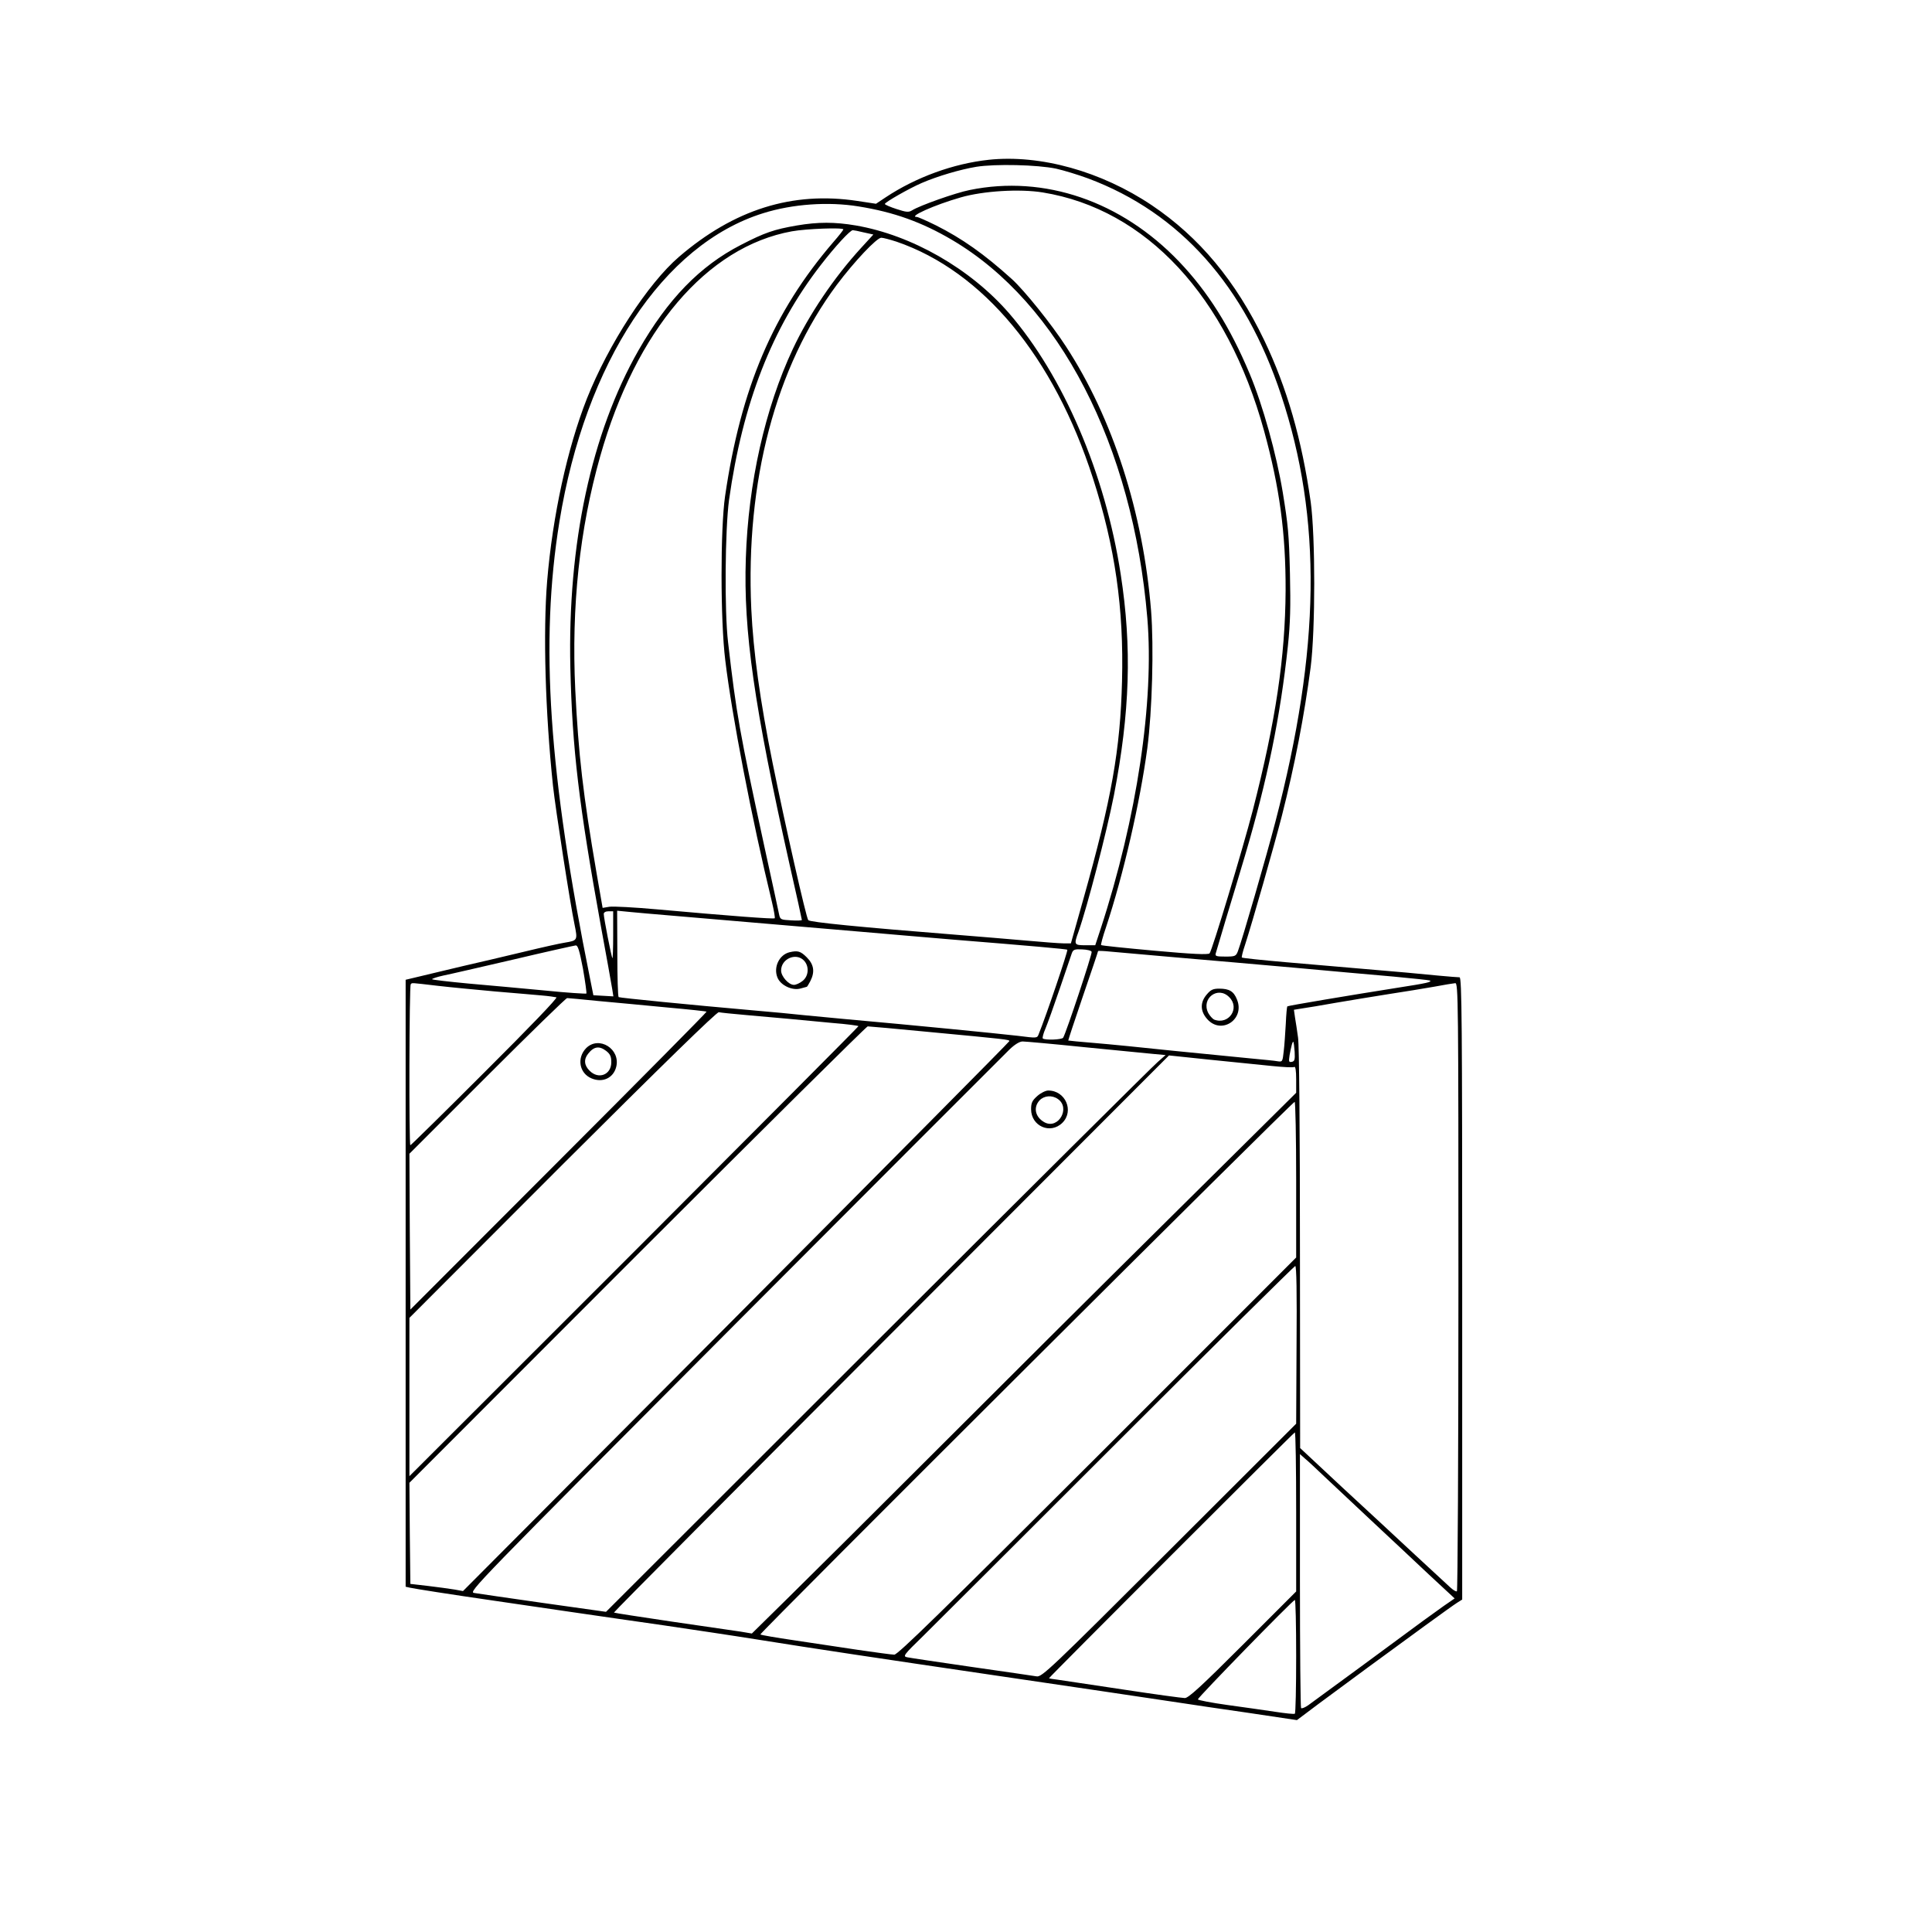 <?xml version="1.0" standalone="no"?>
<!DOCTYPE svg PUBLIC "-//W3C//DTD SVG 20010904//EN"
 "http://www.w3.org/TR/2001/REC-SVG-20010904/DTD/svg10.dtd">
<svg version="1.0" xmlns="http://www.w3.org/2000/svg"
 width="1024pt" height="1024pt" viewBox="0 0 1024 1024"
 preserveAspectRatio="xMidYMid meet">

<g transform="translate(0,1024) scale(0.1,-0.1)"
fill="#000000" stroke="none">
<path d="M5240 9393 c-186 -20 -385 -92 -546 -199 l-51 -34 -99 15 c-344 52
-653 -45 -946 -297 -164 -141 -373 -463 -487 -750 -104 -264 -182 -621 -211
-968 -22 -270 -10 -695 31 -1085 13 -121 92 -631 114 -734 17 -84 17 -86 -50
-97 -22 -3 -121 -25 -220 -49 -99 -24 -241 -57 -315 -74 -74 -18 -174 -41
-222 -53 l-88 -21 0 -1608 0 -1609 22 -5 c27 -6 211 -35 453 -70 94 -14 278
-41 410 -60 132 -19 350 -51 485 -70 135 -20 358 -53 495 -75 306 -49 654
-101 1225 -185 429 -63 814 -120 1020 -151 58 -9 220 -33 360 -53 l254 -38 56
42 c30 23 80 60 110 82 30 22 125 92 210 155 218 160 440 322 473 343 l27 17
0 1649 c0 1403 -2 1649 -14 1649 -8 0 -58 4 -112 9 -55 5 -130 12 -169 16 -80
7 -309 27 -639 55 -126 11 -232 22 -234 25 -2 2 5 32 17 67 39 120 154 524
195 683 68 267 119 531 153 790 25 196 25 694 0 875 -47 331 -126 606 -247
858 -151 314 -344 545 -595 714 -268 180 -591 270 -865 241z m358 -47 c40 -9
116 -32 170 -52 486 -182 831 -569 1022 -1147 218 -657 209 -1345 -30 -2262
-47 -181 -177 -630 -199 -687 -10 -26 -15 -28 -66 -28 -49 0 -56 2 -51 18 3 9
27 91 54 182 28 91 73 242 101 336 118 399 187 734 227 1109 13 124 15 211 11
385 -5 210 -10 257 -38 430 -34 205 -106 463 -175 628 -104 248 -222 436 -375
596 -306 320 -714 460 -1109 379 -76 -15 -267 -83 -306 -108 -18 -11 -30 -10
-82 7 -34 11 -62 23 -62 27 0 9 130 83 195 111 83 36 205 72 290 86 100 16
323 11 423 -10z m-71 -126 c548 -89 977 -551 1173 -1264 82 -299 115 -542 114
-846 -2 -352 -52 -690 -174 -1165 -53 -204 -216 -745 -229 -758 -8 -8 -92 -4
-291 14 -154 14 -282 27 -284 30 -2 2 9 45 26 94 93 281 180 660 219 949 26
199 35 537 20 729 -42 520 -203 1021 -452 1402 -75 116 -220 296 -285 355
-148 134 -265 216 -404 286 -49 24 -94 44 -100 44 -50 0 93 64 233 104 119 34
311 46 434 26z m-977 -74 c188 -30 337 -84 495 -177 570 -335 959 -1089 1036
-2004 37 -443 -55 -1059 -247 -1647 l-29 -88 -52 0 c-60 0 -62 3 -37 71 47
134 149 526 188 724 85 440 96 783 36 1171 -82 534 -304 1051 -592 1384 -205
236 -516 414 -812 465 -112 19 -200 19 -312 0 -122 -21 -171 -38 -297 -103
-218 -112 -388 -288 -543 -559 -250 -439 -376 -1025 -361 -1683 10 -430 45
-723 162 -1370 32 -174 52 -285 60 -333 l6 -38 -53 3 -53 3 -17 85 c-220 1089
-267 1784 -163 2425 137 844 550 1470 1080 1635 156 49 345 62 505 36z m-80
-122 c0 -3 -24 -34 -53 -67 -319 -371 -490 -772 -574 -1347 -25 -172 -25 -659
1 -869 35 -292 140 -839 247 -1280 11 -46 18 -86 15 -88 -5 -5 -231 12 -621
47 -121 11 -236 17 -255 14 l-36 -6 -32 184 c-72 419 -96 628 -113 972 -21
442 23 852 132 1237 189 669 565 1111 1016 1193 78 14 273 21 273 10z m109
-16 l50 -11 -65 -71 c-143 -156 -276 -353 -362 -536 -147 -314 -236 -709 -249
-1110 -13 -384 44 -782 231 -1618 37 -161 66 -295 66 -298 0 -3 -26 -4 -57 -2
-55 3 -58 4 -64 33 -3 17 -38 176 -77 355 -133 614 -149 704 -193 1085 -20
166 -16 600 5 755 72 512 227 911 486 1245 78 101 156 185 170 185 5 0 31 -5
59 -12z m173 -49 c458 -157 834 -610 1041 -1254 117 -363 164 -689 154 -1075
-9 -362 -55 -623 -204 -1152 l-67 -238 -39 0 c-22 0 -112 7 -201 15 -88 8
-251 21 -361 30 -517 41 -781 67 -791 78 -11 12 -122 503 -189 833 -67 332
-102 588 -113 816 -31 676 129 1283 453 1718 93 124 212 250 236 250 10 0 47
-10 81 -21z m-1502 -3676 c0 -69 -2 -124 -4 -122 -5 5 -46 214 -46 235 0 8 10
14 25 14 l25 0 0 -127z m275 107 c178 -15 801 -68 1045 -89 124 -11 340 -29
480 -41 408 -33 604 -50 607 -54 5 -4 -112 -350 -152 -448 -8 -21 -8 -21 -111
-8 -124 14 -517 53 -929 90 -55 5 -145 14 -200 19 -55 6 -179 18 -275 26 -330
29 -704 66 -711 70 -4 3 -7 107 -7 231 l-1 227 72 -7 c40 -4 122 -11 182 -16z
m-435 -285 c12 -69 20 -128 18 -131 -3 -2 -102 4 -219 16 -118 11 -301 28
-406 37 -106 10 -193 20 -193 23 0 3 26 12 58 19 31 6 199 45 372 85 173 41
322 74 331 75 12 1 20 -25 39 -124z m2696 90 c4 -10 -135 -429 -151 -455 -7
-11 -97 -14 -108 -4 -3 3 3 27 14 52 11 26 45 121 76 212 31 91 60 175 64 188
7 19 15 22 55 20 25 -1 48 -6 50 -13z m454 -30 c157 -13 436 -38 620 -54 184
-17 421 -38 525 -47 105 -10 192 -19 194 -21 11 -8 -16 -14 -170 -38 -253 -40
-582 -95 -586 -99 -2 -2 -6 -43 -8 -92 -3 -49 -7 -115 -11 -146 -6 -55 -7 -57
-32 -53 -15 3 -79 9 -142 15 -63 6 -245 24 -405 40 -159 17 -351 36 -425 42
-74 6 -136 12 -138 13 -1 1 34 107 78 236 44 128 80 235 80 238 0 2 30 1 68
-3 37 -3 195 -17 352 -31z m-3920 -150 c69 -8 206 -21 305 -30 99 -8 209 -18
245 -21 36 -3 71 -8 79 -10 8 -3 -144 -161 -378 -394 -215 -215 -393 -390
-396 -390 -8 0 -6 846 2 853 8 9 -4 9 143 -8z m5410 -1594 c0 -886 -4 -1612
-8 -1615 -5 -3 -21 7 -37 22 -16 15 -100 92 -186 172 -86 80 -258 240 -383
355 l-225 210 -1 1055 c0 615 -4 1082 -10 1120 -5 36 -12 84 -16 106 l-6 42
43 7 c24 3 105 17 179 30 74 13 200 33 280 46 80 12 188 30 240 39 52 10 103
18 113 19 16 1 17 -82 17 -1608z m-4554 1513 c87 -8 250 -23 362 -34 112 -10
205 -20 207 -22 2 -2 -350 -358 -783 -791 l-787 -788 -3 413 -2 413 412 412
c227 227 418 413 424 413 6 0 82 -7 170 -16z m779 -74 c72 -6 173 -15 225 -20
52 -5 157 -15 233 -22 75 -6 137 -14 137 -17 0 -3 -536 -541 -1190 -1196
l-1190 -1189 0 419 0 420 812 813 c527 526 818 810 828 807 8 -2 74 -9 145
-15z m973 -90 c403 -38 422 -40 422 -48 0 -4 -652 -661 -1448 -1461 l-1448
-1454 -44 8 c-25 4 -88 13 -140 19 l-95 11 -3 268 -2 268 1209 1210 c665 665
1214 1209 1220 1209 7 0 154 -13 329 -30z m817 -80 c165 -16 330 -32 367 -36
l66 -6 -41 -36 c-23 -19 -691 -683 -1484 -1475 l-1441 -1440 -334 47 c-183 26
-347 50 -365 53 -31 5 1 37 1380 1421 777 779 1432 1435 1457 1459 28 27 54
43 70 43 14 0 160 -13 325 -30z m1117 -25 c2 -41 0 -50 -15 -53 -16 -3 -17 1
-12 35 9 49 16 75 20 71 2 -2 5 -25 7 -53z m-120 -75 c59 -6 112 -9 118 -5 6
4 10 -19 10 -65 l0 -72 -662 -656 c-365 -361 -928 -922 -1253 -1247 -324 -324
-676 -674 -780 -776 l-190 -187 -59 10 c-33 5 -197 29 -364 53 -168 25 -306
46 -308 48 -2 2 659 667 1469 1478 l1473 1475 220 -23 c120 -12 267 -27 326
-33z m128 -603 l0 -412 -1053 -1053 c-828 -827 -1058 -1052 -1077 -1052 -14 0
-99 12 -190 25 -91 14 -244 37 -340 51 -96 14 -177 28 -180 31 -6 6 2820 2823
2832 2823 4 0 8 -186 8 -413z m2 -875 l-2 -418 -673 -672 c-632 -631 -675
-672 -703 -667 -16 3 -171 25 -344 50 -173 25 -327 48 -341 51 -25 5 -21 11
85 114 61 60 527 525 1036 1034 509 509 930 925 935 926 7 0 9 -144 7 -418z
m-2 -885 l0 -422 -283 -283 c-221 -221 -288 -282 -307 -282 -14 0 -161 20
-325 45 -165 25 -321 48 -347 52 -27 3 -48 7 -48 8 0 5 1296 1301 1303 1303 4
1 7 -188 7 -421z m155 182 c44 -41 154 -145 245 -230 91 -85 227 -212 302
-283 l138 -128 -58 -40 c-31 -22 -79 -57 -107 -77 -94 -70 -580 -427 -611
-449 -17 -12 -34 -19 -38 -15 -3 3 -6 308 -6 676 l0 670 27 -24 c16 -13 64
-58 108 -100z m-155 -948 c0 -165 -3 -302 -7 -304 -5 -3 -51 2 -103 10 -52 8
-166 24 -253 36 -87 12 -158 26 -158 30 0 10 503 526 514 527 4 0 7 -135 7
-299z"/>
<path d="M4185 5193 c-55 -13 -87 -80 -64 -135 17 -41 79 -70 123 -57 17 5 32
9 33 9 1 0 9 13 18 30 25 49 19 88 -19 126 -33 33 -48 37 -91 27z m75 -43 c30
-30 27 -83 -6 -109 -15 -12 -35 -21 -46 -21 -28 0 -68 45 -68 76 0 62 78 96
120 54z"/>
<path d="M6396 4969 c-36 -42 -35 -89 3 -131 75 -84 201 0 157 105 -17 43 -41
57 -94 57 -33 0 -45 -6 -66 -31z m119 -14 c59 -58 -2 -149 -80 -119 -8 4 -22
19 -31 35 -39 77 51 145 111 84z"/>
<path d="M3107 4685 c-51 -52 -37 -134 29 -161 58 -24 115 2 130 61 24 95 -91
167 -159 100z m107 -16 c20 -16 26 -29 26 -59 0 -67 -68 -93 -115 -45 -29 28
-32 61 -7 91 30 38 59 42 96 13z"/>
<path d="M5498 4431 c-27 -24 -33 -36 -33 -70 0 -90 102 -135 166 -72 63 63
16 171 -75 171 -14 0 -40 -13 -58 -29z m109 -16 c68 -47 3 -162 -70 -124 -50
27 -62 79 -27 117 24 25 66 29 97 7z"/>
</g>
</svg>
